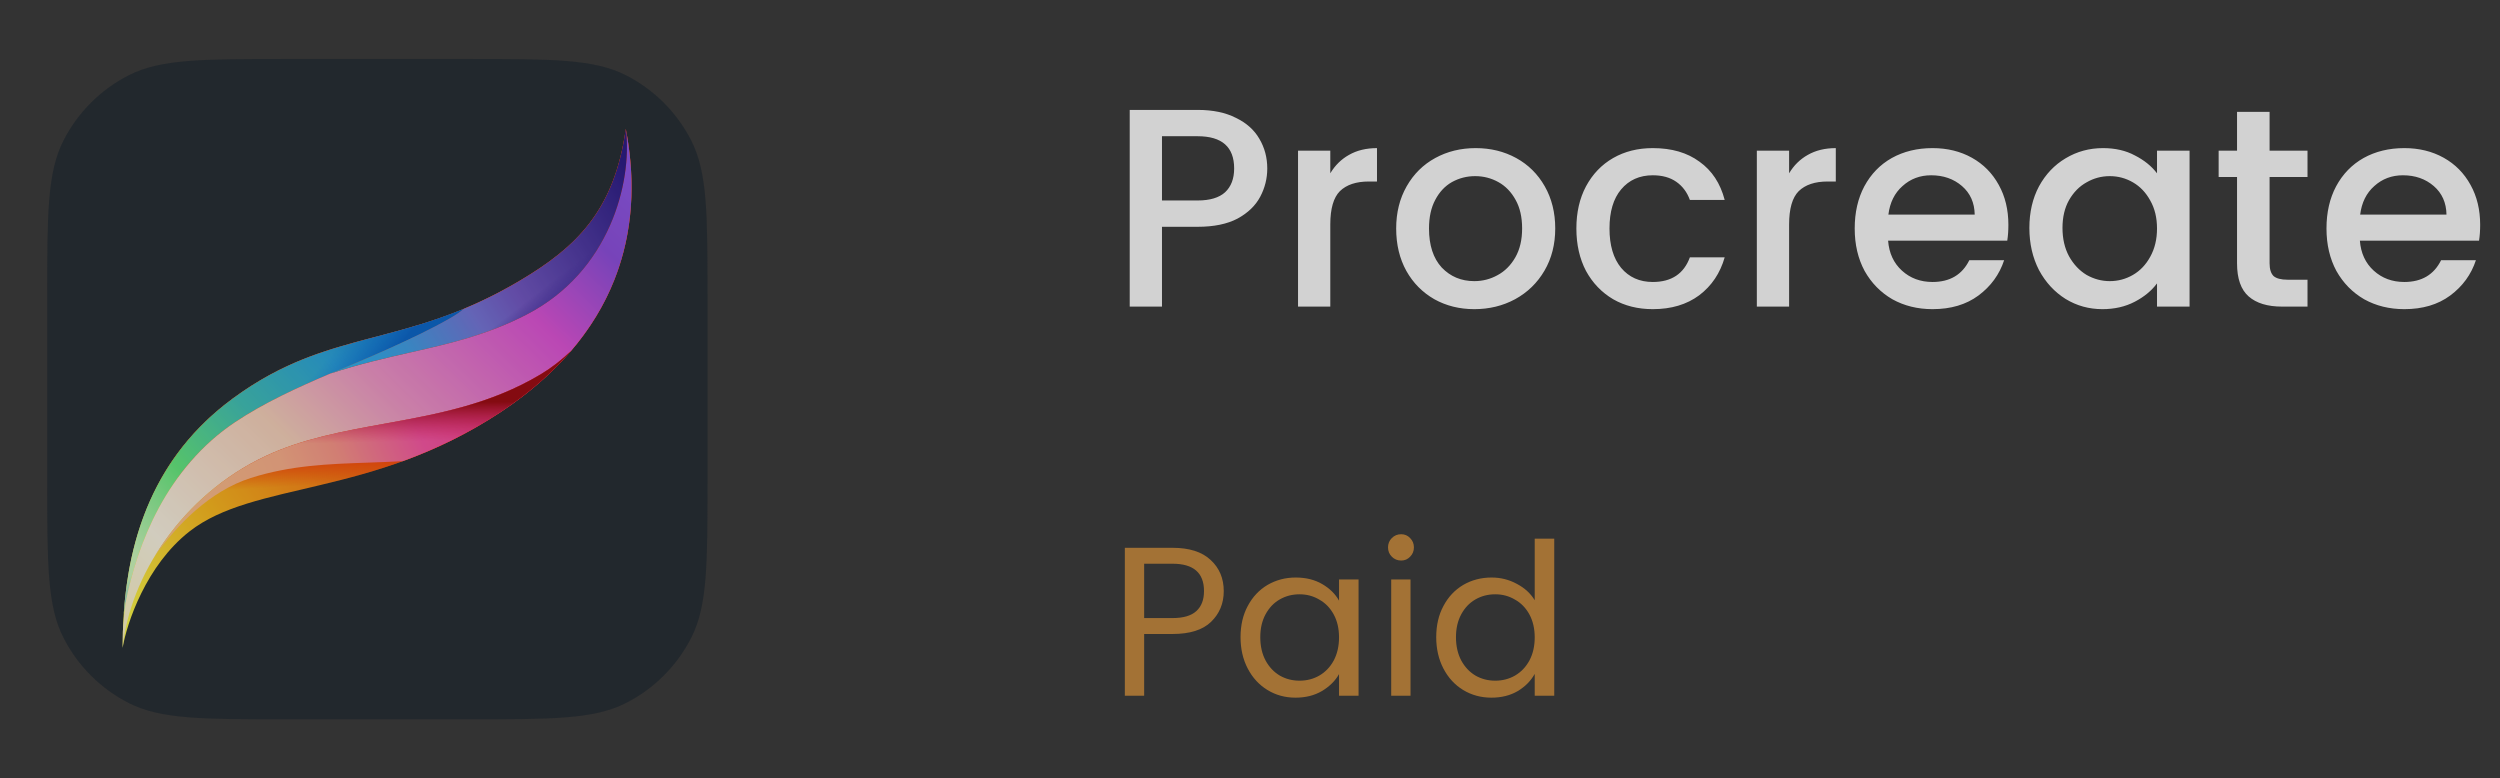 <svg width="212" height="66" viewBox="0 0 212 66" fill="none" xmlns="http://www.w3.org/2000/svg">
<rect x="0" y="0" width="212" height="66" fill="#333333" stroke="none"/>
<path d="M107.464 14.288C107.464 15.136 107.264 15.936 106.864 16.688C106.464 17.44 105.824 18.056 104.944 18.536C104.064 19 102.936 19.232 101.56 19.232H98.536V26H95.8V9.32H101.56C102.84 9.32 103.92 9.544 104.8 9.992C105.696 10.424 106.36 11.016 106.792 11.768C107.24 12.52 107.464 13.36 107.464 14.288ZM101.56 17C102.6 17 103.376 16.768 103.888 16.304C104.4 15.824 104.656 15.152 104.656 14.288C104.656 12.464 103.624 11.552 101.56 11.552H98.536V17H101.56ZM112.809 14.696C113.209 14.024 113.737 13.504 114.393 13.136C115.065 12.752 115.857 12.56 116.769 12.56V15.392H116.073C115.001 15.392 114.185 15.664 113.625 16.208C113.081 16.752 112.809 17.696 112.809 19.04V26H110.073V12.776H112.809V14.696ZM125.02 26.216C123.772 26.216 122.644 25.936 121.636 25.376C120.628 24.8 119.836 24 119.26 22.976C118.684 21.936 118.396 20.736 118.396 19.376C118.396 18.032 118.692 16.84 119.284 15.8C119.876 14.76 120.684 13.96 121.708 13.4C122.732 12.84 123.876 12.56 125.14 12.56C126.404 12.56 127.548 12.84 128.572 13.4C129.596 13.96 130.404 14.76 130.996 15.8C131.588 16.84 131.884 18.032 131.884 19.376C131.884 20.72 131.58 21.912 130.972 22.952C130.364 23.992 129.532 24.8 128.476 25.376C127.436 25.936 126.284 26.216 125.02 26.216ZM125.02 23.84C125.724 23.84 126.38 23.672 126.988 23.336C127.612 23 128.116 22.496 128.5 21.824C128.884 21.152 129.076 20.336 129.076 19.376C129.076 18.416 128.892 17.608 128.524 16.952C128.156 16.28 127.668 15.776 127.06 15.44C126.452 15.104 125.796 14.936 125.092 14.936C124.388 14.936 123.732 15.104 123.124 15.44C122.532 15.776 122.06 16.28 121.708 16.952C121.356 17.608 121.18 18.416 121.18 19.376C121.18 20.8 121.54 21.904 122.26 22.688C122.996 23.456 123.916 23.84 125.02 23.84ZM133.677 19.376C133.677 18.016 133.949 16.824 134.493 15.8C135.053 14.76 135.821 13.96 136.797 13.4C137.773 12.84 138.893 12.56 140.157 12.56C141.757 12.56 143.077 12.944 144.117 13.712C145.173 14.464 145.885 15.544 146.253 16.952H143.301C143.061 16.296 142.677 15.784 142.149 15.416C141.621 15.048 140.957 14.864 140.157 14.864C139.037 14.864 138.141 15.264 137.469 16.064C136.813 16.848 136.485 17.952 136.485 19.376C136.485 20.8 136.813 21.912 137.469 22.712C138.141 23.512 139.037 23.912 140.157 23.912C141.741 23.912 142.789 23.216 143.301 21.824H146.253C145.869 23.168 145.149 24.24 144.093 25.04C143.037 25.824 141.725 26.216 140.157 26.216C138.893 26.216 137.773 25.936 136.797 25.376C135.821 24.8 135.053 24 134.493 22.976C133.949 21.936 133.677 20.736 133.677 19.376ZM151.716 14.696C152.116 14.024 152.644 13.504 153.3 13.136C153.972 12.752 154.764 12.56 155.676 12.56V15.392H154.98C153.908 15.392 153.092 15.664 152.532 16.208C151.988 16.752 151.716 17.696 151.716 19.04V26H148.98V12.776H151.716V14.696ZM170.311 19.064C170.311 19.56 170.279 20.008 170.215 20.408H160.111C160.191 21.464 160.583 22.312 161.287 22.952C161.991 23.592 162.855 23.912 163.879 23.912C165.351 23.912 166.391 23.296 166.999 22.064H169.951C169.551 23.28 168.823 24.28 167.767 25.064C166.727 25.832 165.431 26.216 163.879 26.216C162.615 26.216 161.479 25.936 160.471 25.376C159.479 24.8 158.695 24 158.119 22.976C157.559 21.936 157.279 20.736 157.279 19.376C157.279 18.016 157.551 16.824 158.095 15.8C158.655 14.76 159.431 13.96 160.423 13.4C161.431 12.84 162.583 12.56 163.879 12.56C165.127 12.56 166.239 12.832 167.215 13.376C168.191 13.92 168.951 14.688 169.495 15.68C170.039 16.656 170.311 17.784 170.311 19.064ZM167.455 18.2C167.439 17.192 167.079 16.384 166.375 15.776C165.671 15.168 164.799 14.864 163.759 14.864C162.815 14.864 162.007 15.168 161.335 15.776C160.663 16.368 160.263 17.176 160.135 18.2H167.455ZM172.091 19.328C172.091 18 172.363 16.824 172.907 15.8C173.467 14.776 174.219 13.984 175.163 13.424C176.123 12.848 177.179 12.56 178.331 12.56C179.371 12.56 180.275 12.768 181.043 13.184C181.827 13.584 182.451 14.088 182.915 14.696V12.776H185.675V26H182.915V24.032C182.451 24.656 181.819 25.176 181.019 25.592C180.219 26.008 179.307 26.216 178.283 26.216C177.147 26.216 176.107 25.928 175.163 25.352C174.219 24.76 173.467 23.944 172.907 22.904C172.363 21.848 172.091 20.656 172.091 19.328ZM182.915 19.376C182.915 18.464 182.723 17.672 182.339 17C181.971 16.328 181.483 15.816 180.875 15.464C180.267 15.112 179.611 14.936 178.907 14.936C178.203 14.936 177.547 15.112 176.939 15.464C176.331 15.8 175.835 16.304 175.451 16.976C175.083 17.632 174.899 18.416 174.899 19.328C174.899 20.24 175.083 21.04 175.451 21.728C175.835 22.416 176.331 22.944 176.939 23.312C177.563 23.664 178.219 23.84 178.907 23.84C179.611 23.84 180.267 23.664 180.875 23.312C181.483 22.96 181.971 22.448 182.339 21.776C182.723 21.088 182.915 20.288 182.915 19.376ZM192.461 15.008V22.328C192.461 22.824 192.573 23.184 192.797 23.408C193.037 23.616 193.437 23.72 193.997 23.72H195.677V26H193.517C192.285 26 191.341 25.712 190.685 25.136C190.029 24.56 189.701 23.624 189.701 22.328V15.008H188.141V12.776H189.701V9.488H192.461V12.776H195.677V15.008H192.461ZM210.318 19.064C210.318 19.56 210.286 20.008 210.222 20.408H200.118C200.198 21.464 200.59 22.312 201.294 22.952C201.998 23.592 202.862 23.912 203.886 23.912C205.358 23.912 206.398 23.296 207.006 22.064H209.958C209.558 23.28 208.83 24.28 207.774 25.064C206.734 25.832 205.438 26.216 203.886 26.216C202.622 26.216 201.486 25.936 200.478 25.376C199.486 24.8 198.702 24 198.126 22.976C197.566 21.936 197.286 20.736 197.286 19.376C197.286 18.016 197.558 16.824 198.102 15.8C198.662 14.76 199.438 13.96 200.43 13.4C201.438 12.84 202.59 12.56 203.886 12.56C205.134 12.56 206.246 12.832 207.222 13.376C208.198 13.92 208.958 14.688 209.502 15.68C210.046 16.656 210.318 17.784 210.318 19.064ZM207.462 18.2C207.446 17.192 207.086 16.384 206.382 15.776C205.678 15.168 204.806 14.864 203.766 14.864C202.822 14.864 202.014 15.168 201.342 15.776C200.67 16.368 200.27 17.176 200.142 18.2H207.462Z" fill="white" fill-opacity="0.78"/>
<path d="M103.774 50.126C103.774 51.17 103.414 52.04 102.694 52.736C101.986 53.42 100.9 53.762 99.436 53.762H97.024V59H95.386V46.454H99.436C100.852 46.454 101.926 46.796 102.658 47.48C103.402 48.164 103.774 49.046 103.774 50.126ZM99.436 52.412C100.348 52.412 101.02 52.214 101.452 51.818C101.884 51.422 102.1 50.858 102.1 50.126C102.1 48.578 101.212 47.804 99.436 47.804H97.024V52.412H99.436ZM105.198 54.032C105.198 53.024 105.402 52.142 105.81 51.386C106.218 50.618 106.776 50.024 107.484 49.604C108.204 49.184 109.002 48.974 109.878 48.974C110.742 48.974 111.492 49.16 112.128 49.532C112.764 49.904 113.238 50.372 113.55 50.936V49.136H115.206V59H113.55V57.164C113.226 57.74 112.74 58.22 112.092 58.604C111.456 58.976 110.712 59.162 109.86 59.162C108.984 59.162 108.192 58.946 107.484 58.514C106.776 58.082 106.218 57.476 105.81 56.696C105.402 55.916 105.198 55.028 105.198 54.032ZM113.55 54.05C113.55 53.306 113.4 52.658 113.1 52.106C112.8 51.554 112.392 51.134 111.876 50.846C111.372 50.546 110.814 50.396 110.202 50.396C109.59 50.396 109.032 50.54 108.528 50.828C108.024 51.116 107.622 51.536 107.322 52.088C107.022 52.64 106.872 53.288 106.872 54.032C106.872 54.788 107.022 55.448 107.322 56.012C107.622 56.564 108.024 56.99 108.528 57.29C109.032 57.578 109.59 57.722 110.202 57.722C110.814 57.722 111.372 57.578 111.876 57.29C112.392 56.99 112.8 56.564 113.1 56.012C113.4 55.448 113.55 54.794 113.55 54.05ZM118.82 47.534C118.508 47.534 118.244 47.426 118.028 47.21C117.812 46.994 117.704 46.73 117.704 46.418C117.704 46.106 117.812 45.842 118.028 45.626C118.244 45.41 118.508 45.302 118.82 45.302C119.12 45.302 119.372 45.41 119.576 45.626C119.792 45.842 119.9 46.106 119.9 46.418C119.9 46.73 119.792 46.994 119.576 47.21C119.372 47.426 119.12 47.534 118.82 47.534ZM119.612 49.136V59H117.974V49.136H119.612ZM121.792 54.032C121.792 53.024 121.996 52.142 122.404 51.386C122.812 50.618 123.37 50.024 124.078 49.604C124.798 49.184 125.602 48.974 126.49 48.974C127.258 48.974 127.972 49.154 128.632 49.514C129.292 49.862 129.796 50.324 130.144 50.9V45.68H131.8V59H130.144V57.146C129.82 57.734 129.34 58.22 128.704 58.604C128.068 58.976 127.324 59.162 126.472 59.162C125.596 59.162 124.798 58.946 124.078 58.514C123.37 58.082 122.812 57.476 122.404 56.696C121.996 55.916 121.792 55.028 121.792 54.032ZM130.144 54.05C130.144 53.306 129.994 52.658 129.694 52.106C129.394 51.554 128.986 51.134 128.47 50.846C127.966 50.546 127.408 50.396 126.796 50.396C126.184 50.396 125.626 50.54 125.122 50.828C124.618 51.116 124.216 51.536 123.916 52.088C123.616 52.64 123.466 53.288 123.466 54.032C123.466 54.788 123.616 55.448 123.916 56.012C124.216 56.564 124.618 56.99 125.122 57.29C125.626 57.578 126.184 57.722 126.796 57.722C127.408 57.722 127.966 57.578 128.47 57.29C128.986 56.99 129.394 56.564 129.694 56.012C129.994 55.448 130.144 54.794 130.144 54.05Z" fill="#FFA537" fill-opacity="0.55"/>
<g opacity="0.78">
<path d="M4 25.267C4 18.173 4 14.626 5.381 11.916C6.595 9.533 8.533 7.595 10.916 6.381C13.626 5 17.173 5 24.267 5H39.733C46.827 5 50.374 5 53.084 6.381C55.467 7.595 57.405 9.533 58.619 11.916C60 14.626 60 18.173 60 25.267V40.733C60 47.827 60 51.374 58.619 54.084C57.405 56.467 55.467 58.405 53.084 59.619C50.374 61 46.827 61 39.733 61H24.267C17.173 61 13.626 61 10.916 59.619C8.533 58.405 6.595 56.467 5.381 54.084C4 51.374 4 47.827 4 40.733V25.267Z" fill="#1E252B"/>
<path d="M19.733 33.8C11.933 39.541 10.4 47.933 10.4 54.933C10.756 52.844 12.387 47.947 16.067 45.067C21.533 40.788 31.533 42.198 42.467 34.933C53.4 27.669 54.467 18.2 53.067 10.933C52.094 17.945 48.774 21.001 44.2 23.733C34.267 29.667 28.067 27.667 19.733 33.8Z" fill="url(#paint0_linear_50_149)"/>
<path d="M19.733 33.8C11.933 39.541 10.4 47.933 10.4 54.933C10.756 52.844 12.387 47.947 16.067 45.067C21.533 40.788 31.533 42.198 42.467 34.933C53.4 27.669 54.467 18.2 53.067 10.933C52.094 17.945 48.774 21.001 44.2 23.733C34.267 29.667 28.067 27.667 19.733 33.8Z" fill="url(#paint1_linear_50_149)"/>
<path d="M10.493 52.064C10.921 45.739 12.975 38.774 19.733 33.8C24.078 30.602 27.842 29.616 31.858 28.563C34.202 27.948 36.631 27.311 39.311 26.2C38.333 27.133 33.687 29.313 30.183 30.77C26.687 32.223 23.002 33.754 19.933 35.8C13.777 39.904 11.274 47.045 10.493 52.064Z" fill="url(#paint2_linear_50_149)"/>
<path d="M10.493 52.064C10.921 45.739 12.975 38.774 19.733 33.8C24.078 30.602 27.842 29.616 31.858 28.563C34.202 27.948 36.631 27.311 39.311 26.2C38.333 27.133 33.687 29.313 30.183 30.77C26.687 32.223 23.002 33.754 19.933 35.8C13.777 39.904 11.274 47.045 10.493 52.064Z" fill="url(#paint3_linear_50_149)"/>
<path d="M48.435 29.742C47.669 30.493 46.814 31.165 45.867 31.733C41.6 34.293 37.065 35.119 32.652 35.922C29.136 36.562 25.697 37.188 22.533 38.667C15.401 42 11.001 48.932 10.4 54.932C10.4 54.932 10.4 54.933 10.4 54.933C10.4 54.932 10.4 54.931 10.4 54.93C10.4 54.472 10.407 54.008 10.421 53.539C10.457 52.795 10.534 51.971 10.662 51.093C11.603 46.158 14.164 39.646 19.933 35.8C22.376 34.172 25.208 32.869 28.025 31.673C30.503 30.86 32.735 30.354 34.863 29.871C38.211 29.112 41.298 28.412 44.667 26.667C51.735 23.004 53.587 15.478 53.089 11.05C54.146 16.66 53.719 23.56 48.435 29.742Z" fill="url(#paint4_linear_50_149)"/>
<path d="M48.435 29.742C47.669 30.493 46.814 31.165 45.867 31.733C41.6 34.293 37.065 35.119 32.652 35.922C29.136 36.562 25.697 37.188 22.533 38.667C18.431 40.584 15.233 43.691 13.142 47.127C14.987 44.534 17.798 41.637 21.267 40.533C24.651 39.456 27.88 39.345 31.233 39.23C32.195 39.197 33.166 39.163 34.155 39.106C36.819 38.136 39.611 36.831 42.467 34.933C44.928 33.298 46.889 31.551 48.435 29.742Z" fill="url(#paint5_linear_50_149)"/>
<path d="M48.435 29.742C47.669 30.493 46.814 31.165 45.867 31.733C41.6 34.293 37.065 35.119 32.652 35.922C29.136 36.562 25.697 37.188 22.533 38.667C18.431 40.584 15.233 43.691 13.142 47.127C14.987 44.534 17.798 41.637 21.267 40.533C24.651 39.456 27.88 39.345 31.233 39.23C32.195 39.197 33.166 39.163 34.155 39.106C36.819 38.136 39.611 36.831 42.467 34.933C44.928 33.298 46.889 31.551 48.435 29.742Z" fill="url(#paint6_linear_50_149)"/>
<path d="M53.089 11.05C53.082 11.011 53.074 10.972 53.067 10.933C52.094 17.945 48.774 21.001 44.2 23.733C42.467 24.768 40.848 25.562 39.311 26.2C38.333 27.134 33.687 29.313 30.183 30.77L30.182 30.77C29.469 31.067 28.748 31.366 28.025 31.673C30.503 30.86 32.735 30.354 34.862 29.871C38.211 29.112 41.298 28.412 44.667 26.667C51.735 23.004 53.587 15.478 53.089 11.05Z" fill="url(#paint7_linear_50_149)"/>
<path d="M53.089 11.05C53.082 11.011 53.074 10.972 53.067 10.933C52.094 17.945 48.774 21.001 44.2 23.733C42.467 24.768 40.848 25.562 39.311 26.2C38.333 27.134 33.687 29.313 30.183 30.77L30.182 30.77C29.469 31.067 28.748 31.366 28.025 31.673C30.503 30.86 32.735 30.354 34.862 29.871C38.211 29.112 41.298 28.412 44.667 26.667C51.735 23.004 53.587 15.478 53.089 11.05Z" fill="url(#paint8_linear_50_149)"/>
</g>
<defs>
<linearGradient id="paint0_linear_50_149" x1="34.8" y1="37.4" x2="11.733" y2="53.933" gradientUnits="userSpaceOnUse">
<stop stop-color="#FE5004"/>
<stop offset="0.603" stop-color="#FFB915"/>
<stop offset="1" stop-color="#FFFC41"/>
</linearGradient>
<linearGradient id="paint1_linear_50_149" x1="25.667" y1="38.8" x2="25.8" y2="41.2" gradientUnits="userSpaceOnUse">
<stop stop-color="#FD3E00"/>
<stop offset="1" stop-color="#FD4400" stop-opacity="0"/>
</linearGradient>
<linearGradient id="paint2_linear_50_149" x1="39.333" y1="25" x2="6.8" y2="53.933" gradientUnits="userSpaceOnUse">
<stop stop-color="#005FC6"/>
<stop offset="0.28" stop-color="#23A4DF"/>
<stop offset="0.465" stop-color="#3AC2B7"/>
<stop offset="0.641" stop-color="#60EC7A"/>
<stop offset="0.819" stop-color="#CFFDBD"/>
<stop offset="1" stop-color="#D0FCB6"/>
</linearGradient>
<linearGradient id="paint3_linear_50_149" x1="32.733" y1="30.533" x2="29.933" y2="28" gradientUnits="userSpaceOnUse">
<stop stop-color="#0061CB"/>
<stop offset="1" stop-color="#067EEA" stop-opacity="0"/>
</linearGradient>
<linearGradient id="paint4_linear_50_149" x1="53.2" y1="11" x2="10.4" y2="54.867" gradientUnits="userSpaceOnUse">
<stop stop-color="#8E55F1"/>
<stop offset="0.141" stop-color="#8B48DF"/>
<stop offset="0.275" stop-color="#E04DD9"/>
<stop offset="0.492" stop-color="#F496C8"/>
<stop offset="0.633" stop-color="#FAD2BA"/>
<stop offset="0.857" stop-color="#FEF7E5"/>
<stop offset="1" stop-color="#FFF5BF"/>
</linearGradient>
<linearGradient id="paint5_linear_50_149" x1="49" y1="29.333" x2="14.067" y2="45.133" gradientUnits="userSpaceOnUse">
<stop stop-color="#F41A73"/>
<stop offset="0.4" stop-color="#FC50A3"/>
<stop offset="0.585" stop-color="#FE9485"/>
<stop offset="0.703" stop-color="#FFAF88"/>
<stop offset="1" stop-color="#FFC385"/>
</linearGradient>
<linearGradient id="paint6_linear_50_149" x1="36.4" y1="34.2" x2="36.467" y2="37.4" gradientUnits="userSpaceOnUse">
<stop stop-color="#9B0008"/>
<stop offset="1" stop-color="#EA115A" stop-opacity="0"/>
</linearGradient>
<linearGradient id="paint7_linear_50_149" x1="53.2" y1="14.6" x2="21.667" y2="35.2" gradientUnits="userSpaceOnUse">
<stop stop-color="#231283"/>
<stop offset="0.363" stop-color="#7053C6"/>
<stop offset="0.466" stop-color="#7272DB"/>
<stop offset="0.634" stop-color="#399EE9"/>
<stop offset="1" stop-color="#00CFFF"/>
</linearGradient>
<linearGradient id="paint8_linear_50_149" x1="45.333" y1="25" x2="46.733" y2="26.8" gradientUnits="userSpaceOnUse">
<stop stop-color="#3F259D" stop-opacity="0"/>
<stop offset="1" stop-color="#412DAA"/>
</linearGradient>
</defs>
</svg>

